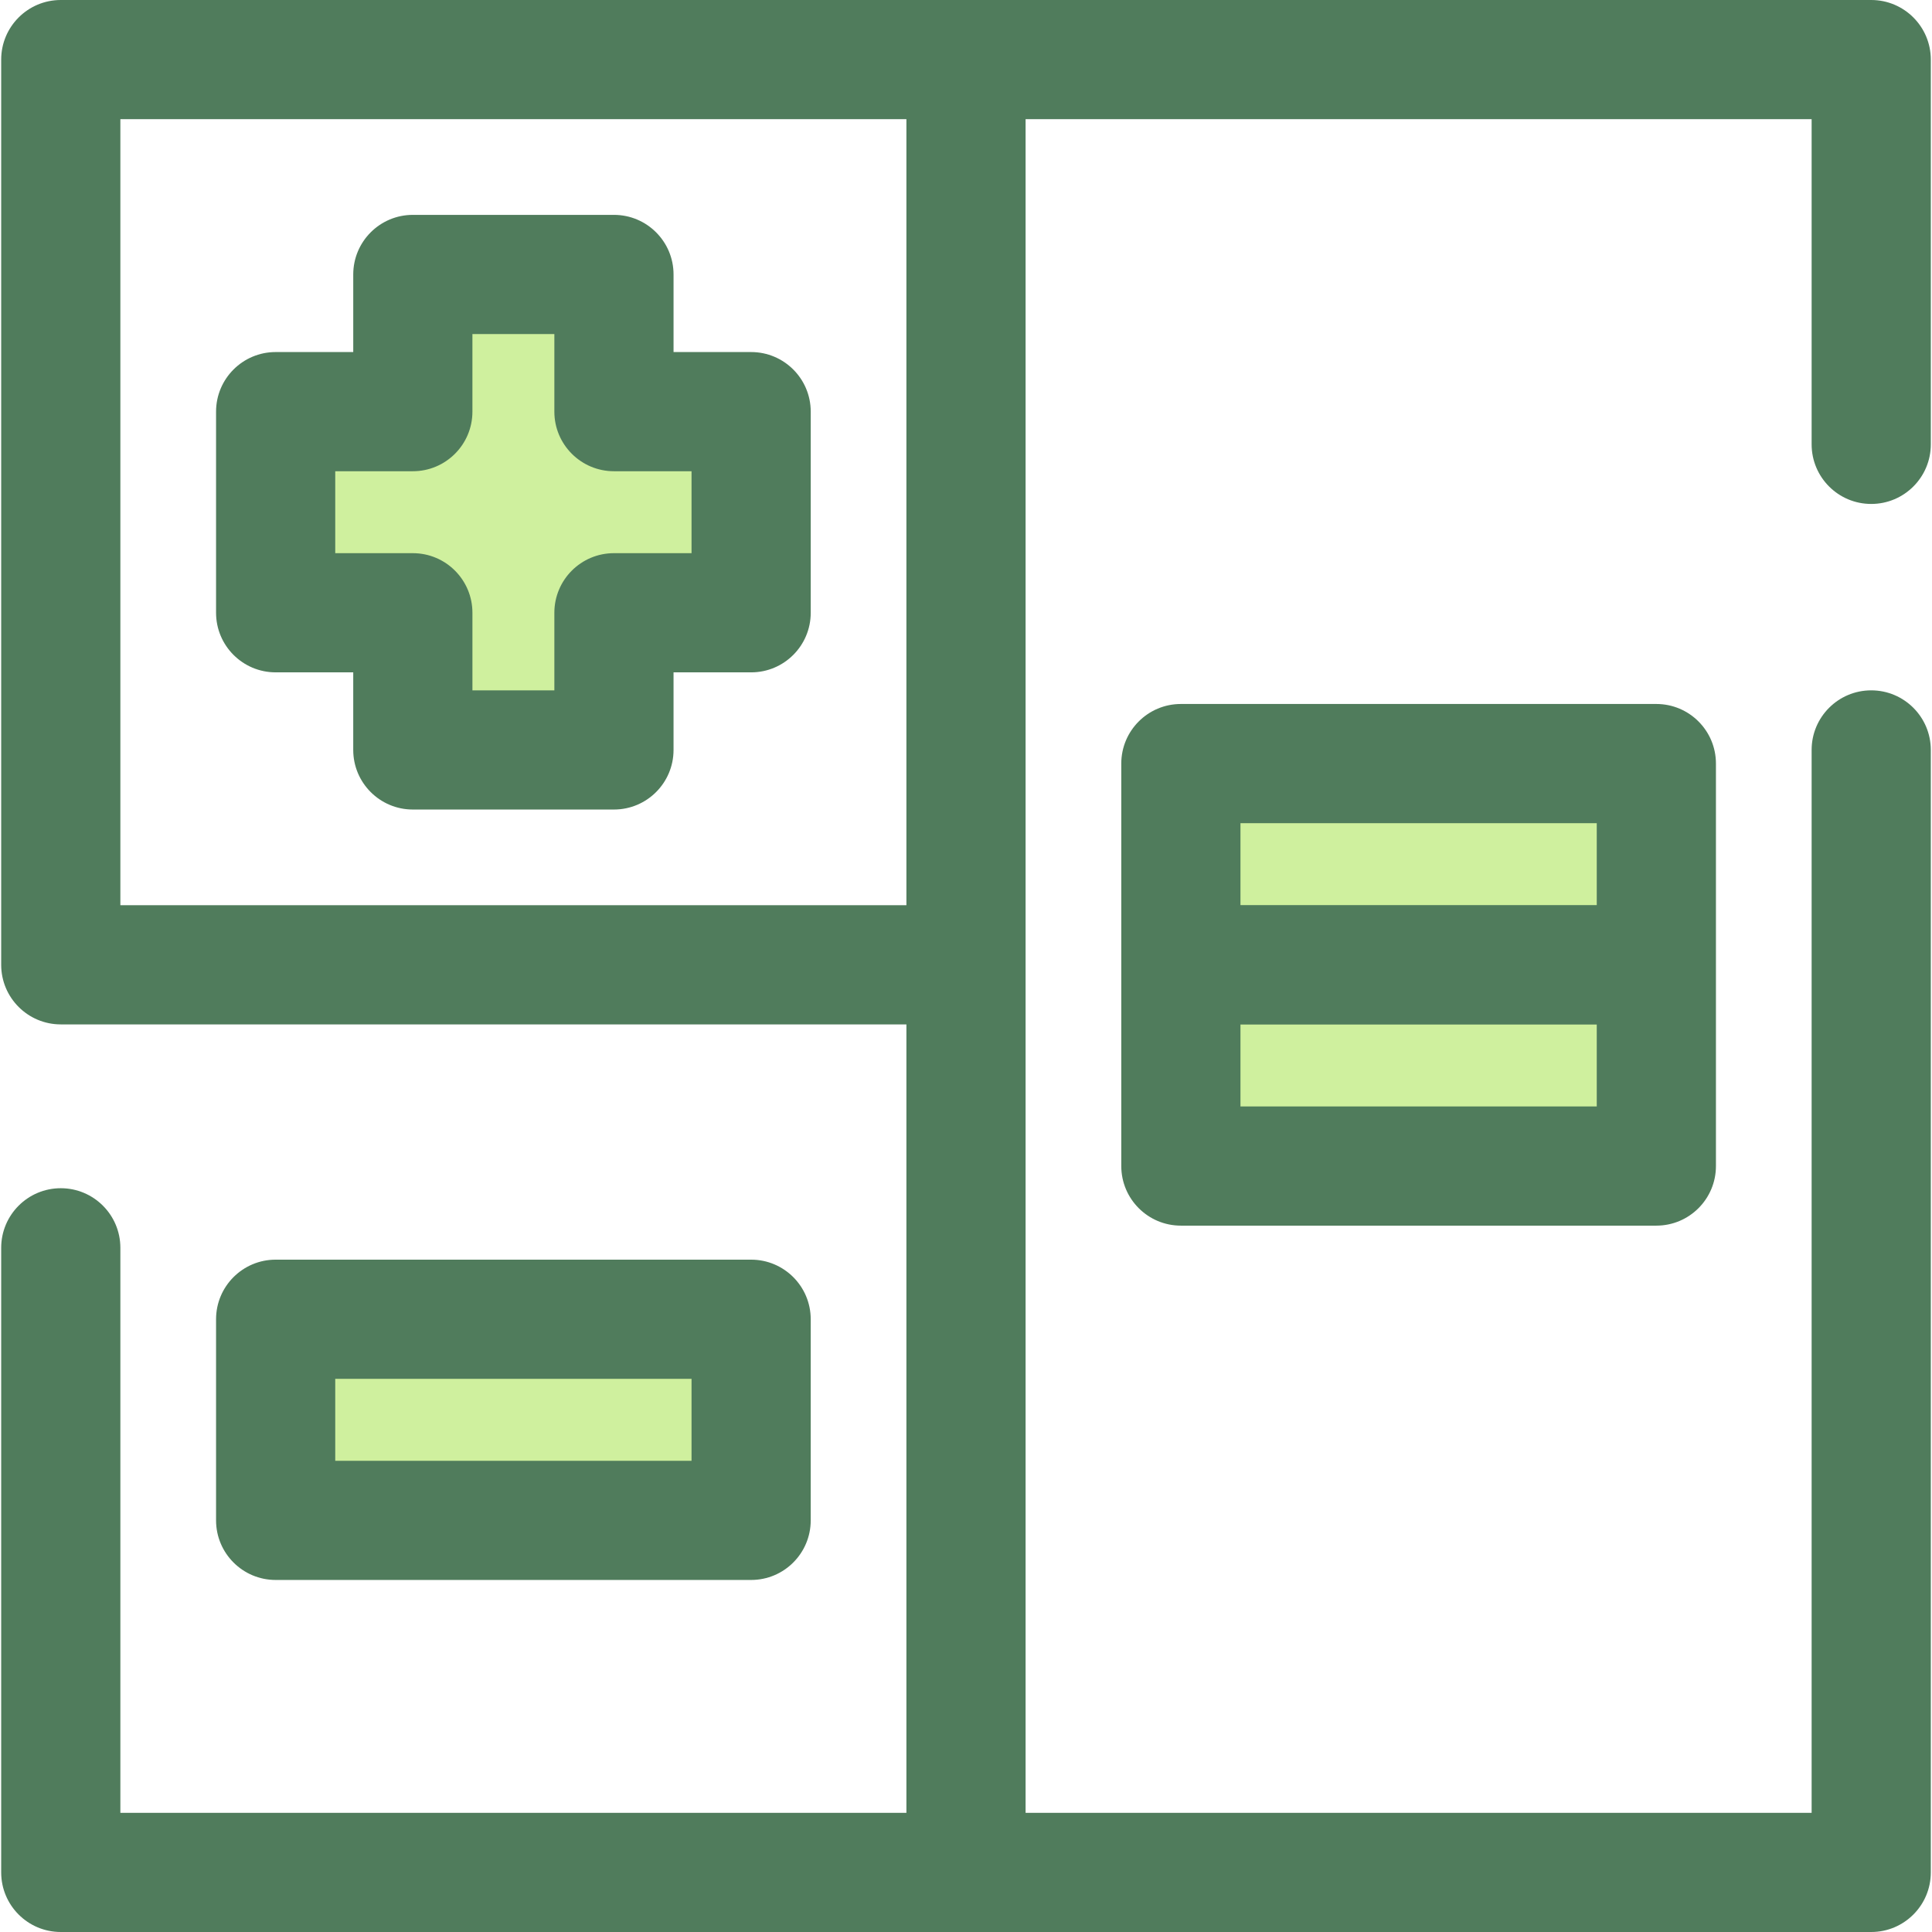 <?xml version="1.0" encoding="iso-8859-1"?>
<!-- Generator: Adobe Illustrator 19.0.0, SVG Export Plug-In . SVG Version: 6.00 Build 0)  -->
<svg version="1.1" id="Layer_1" xmlns="http://www.w3.org/2000/svg" xmlns:xlink="http://www.w3.org/1999/xlink" x="0px" y="0px"
	 viewBox="0 0 511.998 511.998" style="enable-background:new 0 0 511.998 511.998;" xml:space="preserve">
<path style="fill:#507C5C;" d="M495.892,133.551c8.72,0,15.792-7.072,15.792-15.792V15.792c0-8.72-7.072-15.792-15.792-15.792
	H255.998H16.107C7.387,0,0.315,7.072,0.315,15.792v239.892c0,8.72,7.072,15.792,15.792,15.792h224.1v208.941H31.899V330.68
	c0-8.72-7.072-15.792-15.792-15.792S0.315,321.96,0.315,330.68v165.526c0,8.72,7.072,15.792,15.792,15.792h239.892H495.89
	c8.72,0,15.792-7.072,15.792-15.792V198.74c0-8.72-7.072-15.792-15.792-15.792c-8.72,0-15.792,7.072-15.792,15.792v281.677H271.79
	v-224.1v-0.632V31.584h208.308v86.176C480.1,126.481,487.17,133.551,495.892,133.551z M31.899,31.584h208.308v208.308H31.899V31.584
	z"/>
<polygon style="fill:#CFF09E;" points="199.056,109.088 162.702,109.088 162.702,72.735 109.403,72.735 109.403,109.088 
	73.05,109.088 73.05,162.387 109.403,162.387 109.403,198.741 162.702,198.741 162.702,162.387 199.056,162.387 "/>
<path style="fill:#507C5C;" d="M162.702,214.533h-53.299c-8.72,0-15.792-7.072-15.792-15.792v-20.562H73.05
	c-8.72,0-15.792-7.072-15.792-15.792v-53.299c0-8.72,7.072-15.792,15.792-15.792h20.563V72.735c0-8.72,7.072-15.792,15.792-15.792
	h53.299c8.72,0,15.792,7.072,15.792,15.792v20.562h20.563c8.72,0,15.792,7.072,15.792,15.792v53.299
	c0,8.72-7.072,15.792-15.792,15.792h-20.564v20.563C178.494,207.462,171.424,214.533,162.702,214.533z M125.195,182.95h21.715
	v-20.562c0-8.72,7.072-15.792,15.792-15.792h20.562V124.88h-20.562c-8.72,0-15.792-7.072-15.792-15.792V88.527h-21.715v20.563
	c0,8.72-7.072,15.792-15.792,15.792H88.842v21.714h20.563c8.72,0,15.792,7.072,15.792,15.792v20.562H125.195z"/>
<rect x="73.052" y="349.615" style="fill:#CFF09E;" width="126.003" height="53.299"/>
<path style="fill:#507C5C;" d="M199.056,418.704H73.05c-8.72,0-15.792-7.072-15.792-15.792v-53.299
	c0-8.72,7.072-15.792,15.792-15.792h126.006c8.72,0,15.792,7.072,15.792,15.792v53.299
	C214.848,411.632,207.777,418.704,199.056,418.704z M88.842,387.12h94.422v-21.715H88.842V387.12z"/>
<g>
	<rect x="312.945" y="202.356" style="fill:#CFF09E;" width="126.003" height="53.299"/>
	<rect x="312.945" y="255.717" style="fill:#CFF09E;" width="126.003" height="53.299"/>
</g>
<path style="fill:#507C5C;" d="M454.74,202.354c0-8.72-7.072-15.792-15.792-15.792H312.942c-8.72,0-15.792,7.072-15.792,15.792
	v53.299c0,0.011,0.002,0.021,0.002,0.032s-0.002,0.021-0.002,0.032v53.297c0,8.72,7.072,15.792,15.792,15.792h126.006
	c8.72,0,15.792-7.072,15.792-15.792v-53.297c0-0.011-0.002-0.021-0.002-0.032s0.002-0.021,0.002-0.032V202.354z M328.734,218.146
	h94.422v21.715h-94.422V218.146z M423.156,293.222h-94.422v-21.714h94.422V293.222z"/>
<g>
</g>
<g>
</g>
<g>
</g>
<g>
</g>
<g>
</g>
<g>
</g>
<g>
</g>
<g>
</g>
<g>
</g>
<g>
</g>
<g>
</g>
<g>
</g>
<g>
</g>
<g>
</g>
<g>
</g>
</svg>

